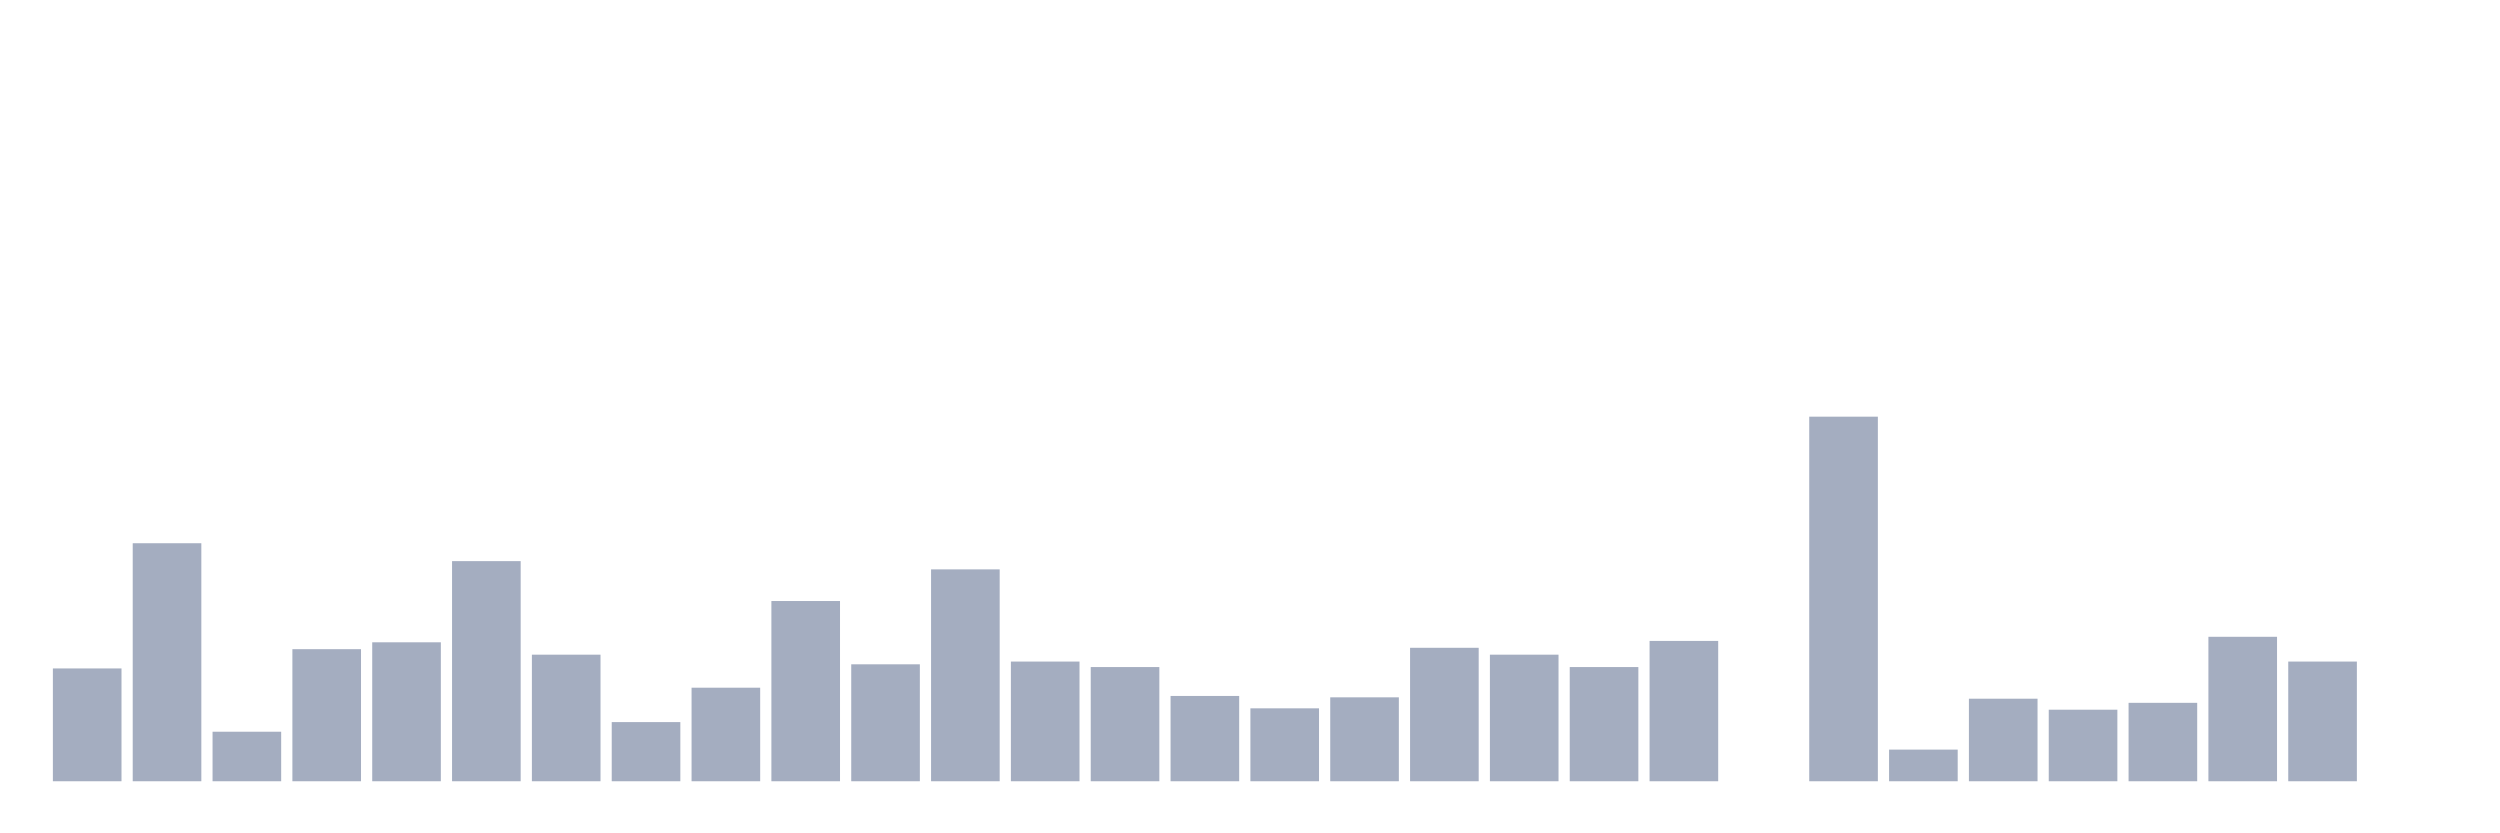 <svg xmlns="http://www.w3.org/2000/svg" viewBox="0 0 480 160"><g transform="translate(10,10)"><rect class="bar" x="0.153" width="13.175" y="118.34" height="21.66" fill="rgb(164,173,192)"></rect><rect class="bar" x="15.482" width="13.175" y="94.302" height="45.698" fill="rgb(164,173,192)"></rect><rect class="bar" x="30.81" width="13.175" y="130.491" height="9.509" fill="rgb(164,173,192)"></rect><rect class="bar" x="46.138" width="13.175" y="114.642" height="25.358" fill="rgb(164,173,192)"></rect><rect class="bar" x="61.466" width="13.175" y="113.321" height="26.679" fill="rgb(164,173,192)"></rect><rect class="bar" x="76.794" width="13.175" y="97.736" height="42.264" fill="rgb(164,173,192)"></rect><rect class="bar" x="92.123" width="13.175" y="115.698" height="24.302" fill="rgb(164,173,192)"></rect><rect class="bar" x="107.451" width="13.175" y="128.642" height="11.358" fill="rgb(164,173,192)"></rect><rect class="bar" x="122.779" width="13.175" y="122.038" height="17.962" fill="rgb(164,173,192)"></rect><rect class="bar" x="138.107" width="13.175" y="105.396" height="34.604" fill="rgb(164,173,192)"></rect><rect class="bar" x="153.436" width="13.175" y="117.547" height="22.453" fill="rgb(164,173,192)"></rect><rect class="bar" x="168.764" width="13.175" y="99.321" height="40.679" fill="rgb(164,173,192)"></rect><rect class="bar" x="184.092" width="13.175" y="117.019" height="22.981" fill="rgb(164,173,192)"></rect><rect class="bar" x="199.42" width="13.175" y="118.075" height="21.925" fill="rgb(164,173,192)"></rect><rect class="bar" x="214.748" width="13.175" y="123.623" height="16.377" fill="rgb(164,173,192)"></rect><rect class="bar" x="230.077" width="13.175" y="126" height="14" fill="rgb(164,173,192)"></rect><rect class="bar" x="245.405" width="13.175" y="123.887" height="16.113" fill="rgb(164,173,192)"></rect><rect class="bar" x="260.733" width="13.175" y="114.377" height="25.623" fill="rgb(164,173,192)"></rect><rect class="bar" x="276.061" width="13.175" y="115.698" height="24.302" fill="rgb(164,173,192)"></rect><rect class="bar" x="291.39" width="13.175" y="118.075" height="21.925" fill="rgb(164,173,192)"></rect><rect class="bar" x="306.718" width="13.175" y="113.057" height="26.943" fill="rgb(164,173,192)"></rect><rect class="bar" x="322.046" width="13.175" y="140" height="0" fill="rgb(164,173,192)"></rect><rect class="bar" x="337.374" width="13.175" y="70" height="70" fill="rgb(164,173,192)"></rect><rect class="bar" x="352.702" width="13.175" y="133.925" height="6.075" fill="rgb(164,173,192)"></rect><rect class="bar" x="368.031" width="13.175" y="124.151" height="15.849" fill="rgb(164,173,192)"></rect><rect class="bar" x="383.359" width="13.175" y="126.264" height="13.736" fill="rgb(164,173,192)"></rect><rect class="bar" x="398.687" width="13.175" y="124.943" height="15.057" fill="rgb(164,173,192)"></rect><rect class="bar" x="414.015" width="13.175" y="112.264" height="27.736" fill="rgb(164,173,192)"></rect><rect class="bar" x="429.344" width="13.175" y="117.019" height="22.981" fill="rgb(164,173,192)"></rect><rect class="bar" x="444.672" width="13.175" y="140" height="0" fill="rgb(164,173,192)"></rect></g></svg>